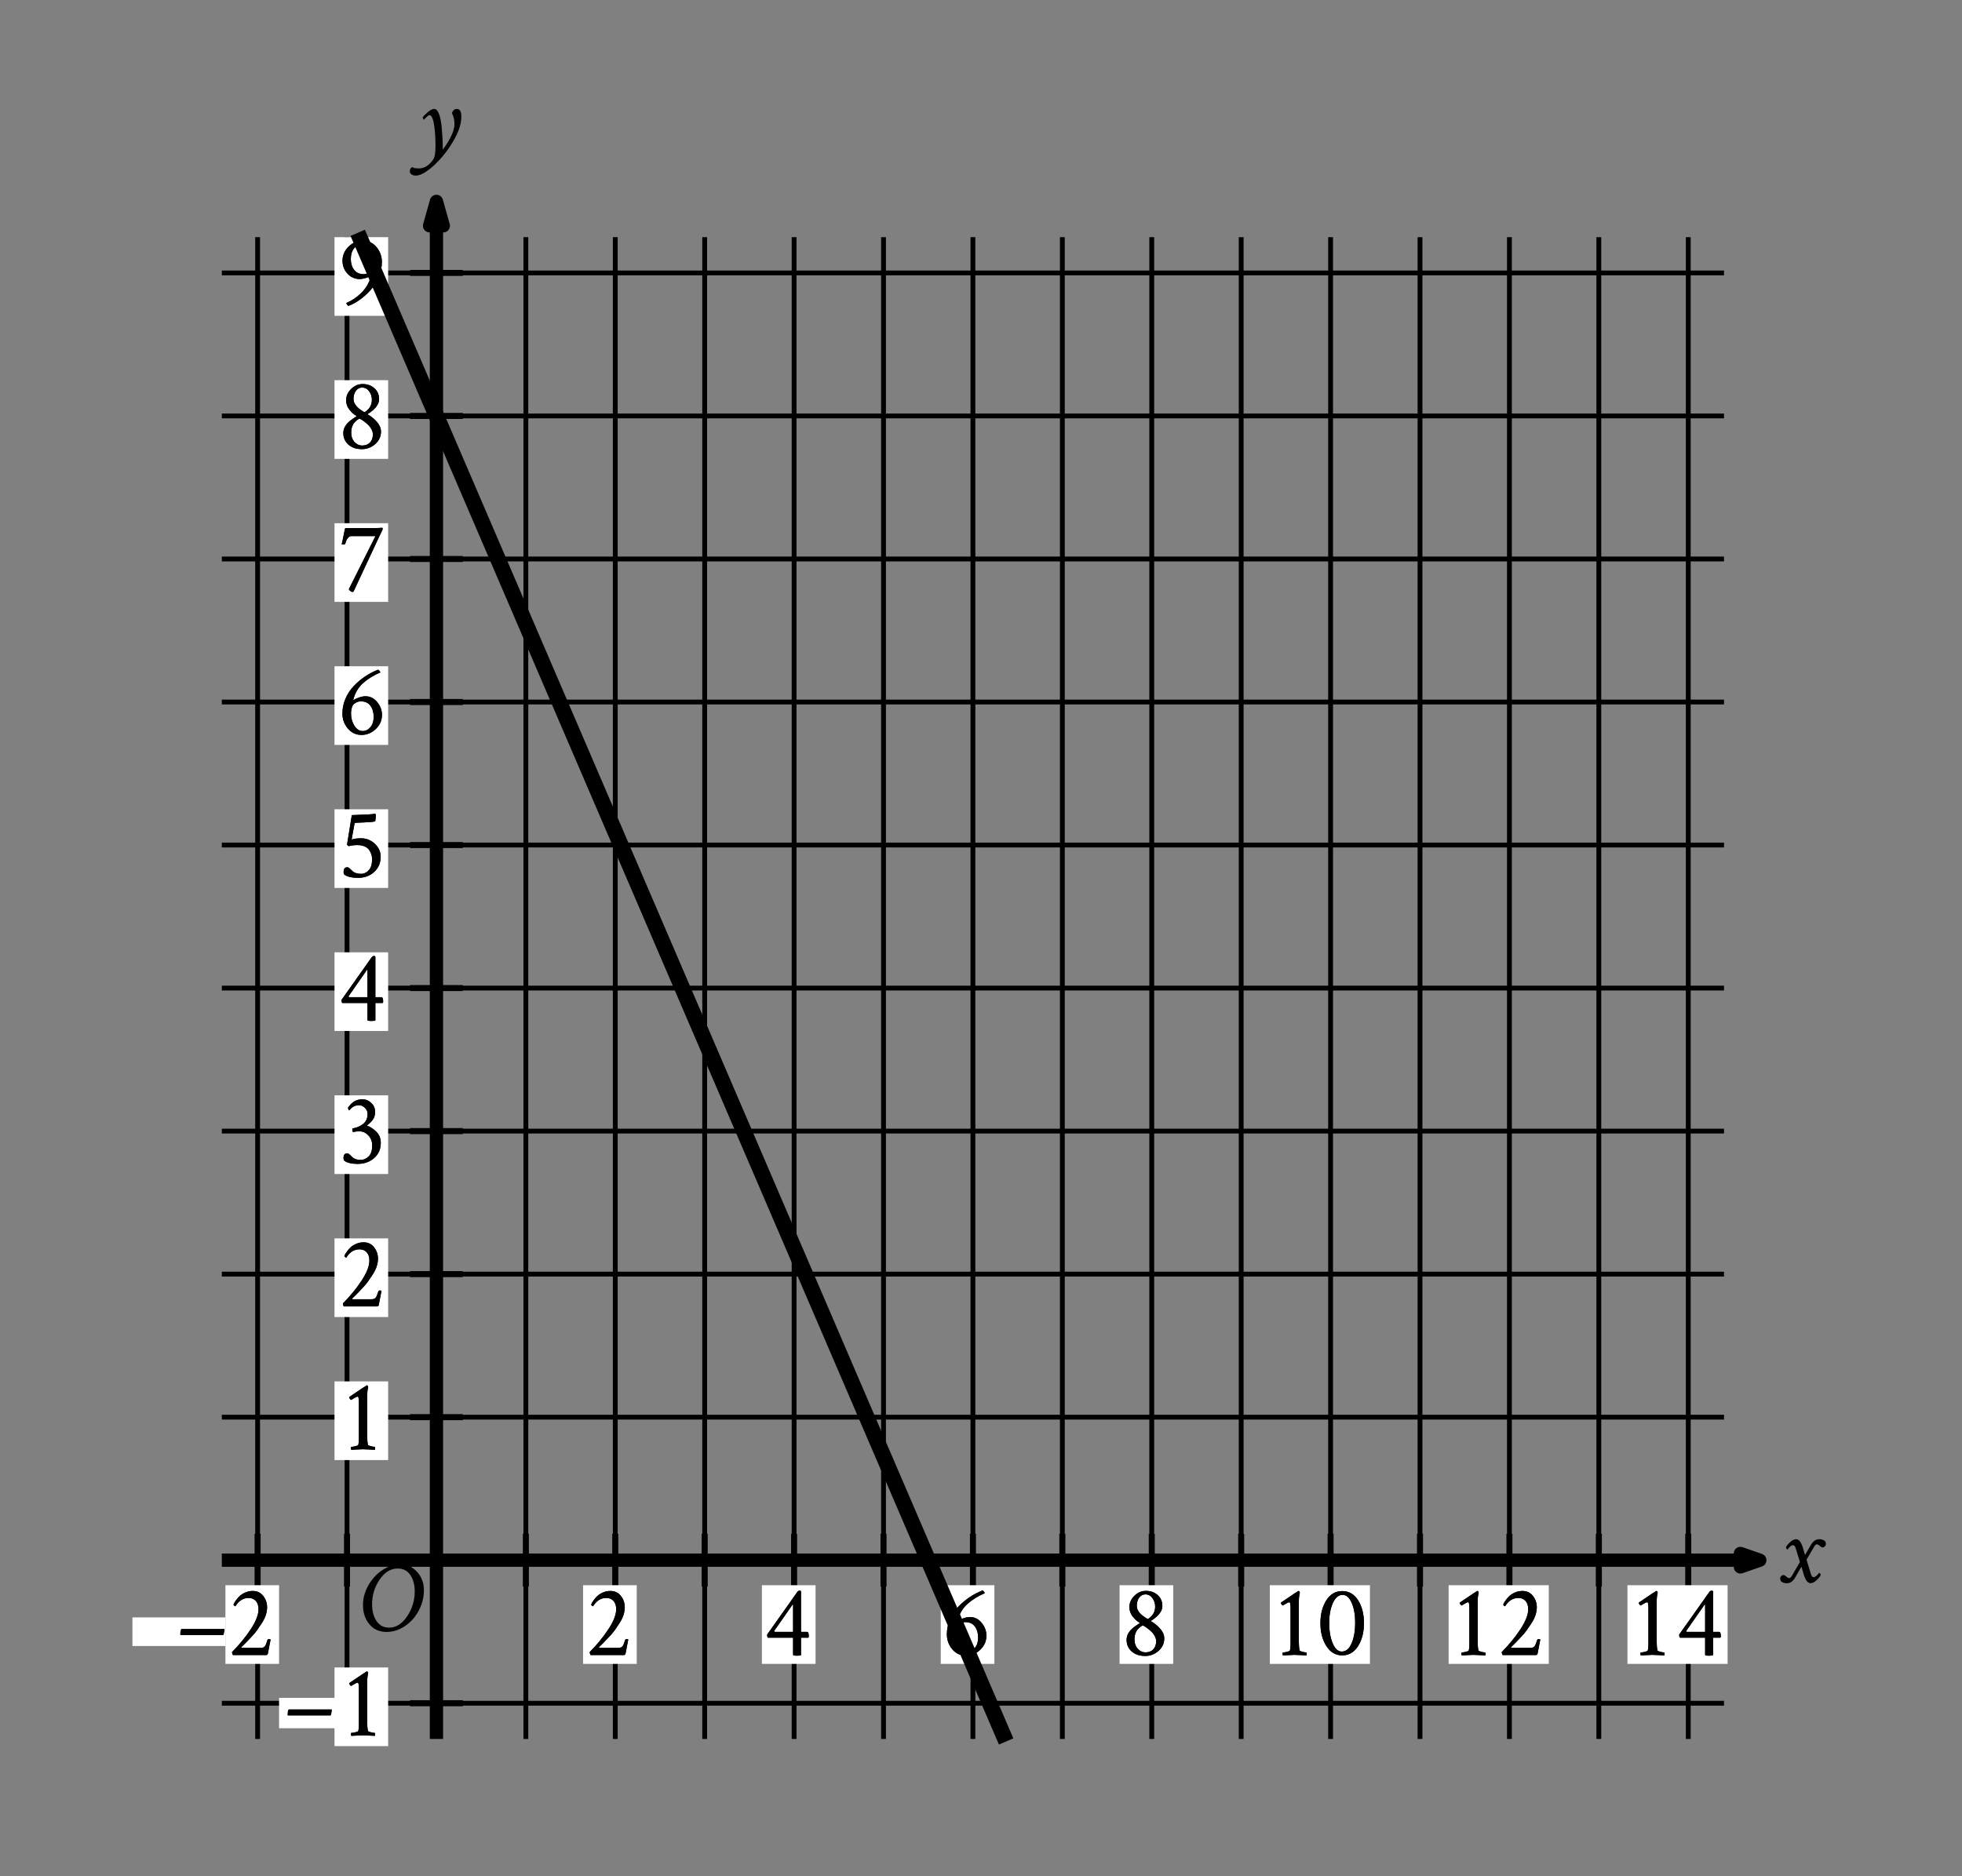 <svg height="275.22pt" version="1.1" viewBox="0 0 287.764 275.22" width="287.764pt" xmlns="http://www.w3.org/2000/svg" xmlns:xlink="http://www.w3.org/1999/xlink" role="img" aria-label="Graph of a line in the x y plane with the origin labeled O. The x axis ranges from negative 2 to 14. The y axis ranges from negative 1 to 9. Refer to long description.">
 <rect x="0" y="0" width="287.764" height="275.22" fill="#808080" stroke="none"/>
 <defs>
  <style type="text/css">
*{stroke-linecap:butt;stroke-linejoin:round;}
  </style>
 </defs>
 <g id="figure_1">
  <g id="patch_1">
   <path d="M -0 275.22 
L 287.764 275.22 
L 287.764 0 
L -0 0 
z
" style="fill:none;"></path>
  </g>
  <g id="axes_1">
   <g id="patch_2">
    <path d="M 8.404 260.46 
L 280.564 260.46 
L 280.564 10.98 
L 8.404 10.98 
z
" style="fill:none;"></path>
   </g>
   <g id="matplotlib.axis_1"></g>
   <g id="matplotlib.axis_2"></g>
  </g>
  <g id="axes_2">
   <g id="patch_3">
    <path d="M 7.2 268.02 
L 276.098 268.02 
L 276.098 7.2 
L 7.2 7.2 
z
" style="fill:none;"></path>
   </g>
   <g id="matplotlib.axis_3">
    <g id="xtick_1"></g>
    <g id="xtick_2"></g>
    <g id="xtick_3"></g>
    <g id="xtick_4"></g>
    <g id="xtick_5"></g>
    <g id="xtick_6"></g>
    <g id="xtick_7"></g>
    <g id="xtick_8"></g>
   </g>
   <g id="matplotlib.axis_4">
    <g id="ytick_1"></g>
    <g id="ytick_2"></g>
    <g id="ytick_3"></g>
    <g id="ytick_4"></g>
    <g id="ytick_5"></g>
    <g id="ytick_6"></g>
    <g id="ytick_7"></g>
    <g id="ytick_8"></g>
    <g id="ytick_9"></g>
    <g id="ytick_10"></g>
   </g>
   <g id="LineCollection_1">
    <path clip-path="url(#p8b8a4d388e)" d="M 37.783 255.115 
L 37.783 34.793 
" style="fill:none;stroke:#000000;stroke-width:0.709;"></path>
    <path clip-path="url(#p8b8a4d388e)" d="M 50.897 255.115 
L 50.897 34.793 
" style="fill:none;stroke:#000000;stroke-width:0.709;"></path>
    <path clip-path="url(#p8b8a4d388e)" d="M 77.126 255.115 
L 77.126 34.793 
" style="fill:none;stroke:#000000;stroke-width:0.709;"></path>
    <path clip-path="url(#p8b8a4d388e)" d="M 90.241 255.115 
L 90.241 34.793 
" style="fill:none;stroke:#000000;stroke-width:0.709;"></path>
    <path clip-path="url(#p8b8a4d388e)" d="M 103.355 255.115 
L 103.355 34.793 
" style="fill:none;stroke:#000000;stroke-width:0.709;"></path>
    <path clip-path="url(#p8b8a4d388e)" d="M 116.47 255.115 
L 116.47 34.793 
" style="fill:none;stroke:#000000;stroke-width:0.709;"></path>
    <path clip-path="url(#p8b8a4d388e)" d="M 129.584 255.115 
L 129.584 34.793 
" style="fill:none;stroke:#000000;stroke-width:0.709;"></path>
    <path clip-path="url(#p8b8a4d388e)" d="M 142.698 255.115 
L 142.698 34.793 
" style="fill:none;stroke:#000000;stroke-width:0.709;"></path>
    <path clip-path="url(#p8b8a4d388e)" d="M 155.813 255.115 
L 155.813 34.793 
" style="fill:none;stroke:#000000;stroke-width:0.709;"></path>
    <path clip-path="url(#p8b8a4d388e)" d="M 168.927 255.115 
L 168.927 34.793 
" style="fill:none;stroke:#000000;stroke-width:0.709;"></path>
    <path clip-path="url(#p8b8a4d388e)" d="M 182.042 255.115 
L 182.042 34.793 
" style="fill:none;stroke:#000000;stroke-width:0.709;"></path>
    <path clip-path="url(#p8b8a4d388e)" d="M 195.156 255.115 
L 195.156 34.793 
" style="fill:none;stroke:#000000;stroke-width:0.709;"></path>
    <path clip-path="url(#p8b8a4d388e)" d="M 208.271 255.115 
L 208.271 34.793 
" style="fill:none;stroke:#000000;stroke-width:0.709;"></path>
    <path clip-path="url(#p8b8a4d388e)" d="M 221.385 255.115 
L 221.385 34.793 
" style="fill:none;stroke:#000000;stroke-width:0.709;"></path>
    <path clip-path="url(#p8b8a4d388e)" d="M 234.499 255.115 
L 234.499 34.793 
" style="fill:none;stroke:#000000;stroke-width:0.709;"></path>
    <path clip-path="url(#p8b8a4d388e)" d="M 247.614 255.115 
L 247.614 34.793 
" style="fill:none;stroke:#000000;stroke-width:0.709;"></path>
    <path clip-path="url(#p8b8a4d388e)" d="M 32.537 249.87 
L 252.86 249.87 
" style="fill:none;stroke:#000000;stroke-width:0.709;"></path>
    <path clip-path="url(#p8b8a4d388e)" d="M 32.537 207.903 
L 252.86 207.903 
" style="fill:none;stroke:#000000;stroke-width:0.709;"></path>
    <path clip-path="url(#p8b8a4d388e)" d="M 32.537 186.92 
L 252.86 186.92 
" style="fill:none;stroke:#000000;stroke-width:0.709;"></path>
    <path clip-path="url(#p8b8a4d388e)" d="M 32.537 165.937 
L 252.86 165.937 
" style="fill:none;stroke:#000000;stroke-width:0.709;"></path>
    <path clip-path="url(#p8b8a4d388e)" d="M 32.537 144.954 
L 252.86 144.954 
" style="fill:none;stroke:#000000;stroke-width:0.709;"></path>
    <path clip-path="url(#p8b8a4d388e)" d="M 32.537 123.971 
L 252.86 123.971 
" style="fill:none;stroke:#000000;stroke-width:0.709;"></path>
    <path clip-path="url(#p8b8a4d388e)" d="M 32.537 102.988 
L 252.86 102.988 
" style="fill:none;stroke:#000000;stroke-width:0.709;"></path>
    <path clip-path="url(#p8b8a4d388e)" d="M 32.537 82.005 
L 252.86 82.005 
" style="fill:none;stroke:#000000;stroke-width:0.709;"></path>
    <path clip-path="url(#p8b8a4d388e)" d="M 32.537 61.022 
L 252.86 61.022 
" style="fill:none;stroke:#000000;stroke-width:0.709;"></path>
    <path clip-path="url(#p8b8a4d388e)" d="M 32.537 40.039 
L 252.86 40.039 
" style="fill:none;stroke:#000000;stroke-width:0.709;"></path>
   </g>
   <g id="LineCollection_2">
    <path clip-path="url(#p8b8a4d388e)" d="M 32.537 228.887 
L 258.105 228.887 
" style="fill:none;stroke:#000000;stroke-width:1.95;"></path>
   </g>
   <g id="PathCollection_1">
    <defs>
     <path d="M 255.265 -45.349 
L 258.105 -46.333 
L 255.265 -47.318 
L 255.265 -45.349 
L 258.105 -46.333 
" id="m6ffa33bdf1" style="stroke:#000000;stroke-linejoin:miter;stroke-width:1.95;"></path>
    </defs>
    <g clip-path="url(#p8b8a4d388e)">
     <use style="stroke:#000000;stroke-linejoin:miter;stroke-width:1.95;" x="0" xlink:href="#m6ffa33bdf1" y="275.22"></use>
    </g>
   </g>
   <g id="LineCollection_3">
    <path clip-path="url(#p8b8a4d388e)" d="M 64.012 255.115 
L 64.012 29.547 
" style="fill:none;stroke:#000000;stroke-width:1.95;"></path>
   </g>
   <g id="PathCollection_2">
    <defs>
     <path d="M 65.018 -242.099 
L 64.012 -245.673 
L 63.006 -242.099 
L 65.018 -242.099 
L 64.012 -245.673 
" id="meaceefd1af" style="stroke:#000000;stroke-linejoin:miter;stroke-width:1.95;"></path>
    </defs>
    <g clip-path="url(#p8b8a4d388e)">
     <use style="stroke:#000000;stroke-linejoin:miter;stroke-width:1.95;" x="0" xlink:href="#meaceefd1af" y="275.22"></use>
    </g>
   </g>
   <g id="LineCollection_4">
    <path clip-path="url(#p8b8a4d388e)" d="M 37.783 232.752 
L 37.783 225.021 
" style="fill:none;stroke:#000000;stroke-width:0.886;"></path>
    <path clip-path="url(#p8b8a4d388e)" d="M 50.897 232.752 
L 50.897 225.021 
" style="fill:none;stroke:#000000;stroke-width:0.886;"></path>
    <path clip-path="url(#p8b8a4d388e)" d="M 77.126 232.752 
L 77.126 225.021 
" style="fill:none;stroke:#000000;stroke-width:0.886;"></path>
    <path clip-path="url(#p8b8a4d388e)" d="M 90.241 232.752 
L 90.241 225.021 
" style="fill:none;stroke:#000000;stroke-width:0.886;"></path>
    <path clip-path="url(#p8b8a4d388e)" d="M 103.355 232.752 
L 103.355 225.021 
" style="fill:none;stroke:#000000;stroke-width:0.886;"></path>
    <path clip-path="url(#p8b8a4d388e)" d="M 116.47 232.752 
L 116.47 225.021 
" style="fill:none;stroke:#000000;stroke-width:0.886;"></path>
    <path clip-path="url(#p8b8a4d388e)" d="M 129.584 232.752 
L 129.584 225.021 
" style="fill:none;stroke:#000000;stroke-width:0.886;"></path>
    <path clip-path="url(#p8b8a4d388e)" d="M 142.698 232.752 
L 142.698 225.021 
" style="fill:none;stroke:#000000;stroke-width:0.886;"></path>
    <path clip-path="url(#p8b8a4d388e)" d="M 155.813 232.752 
L 155.813 225.021 
" style="fill:none;stroke:#000000;stroke-width:0.886;"></path>
    <path clip-path="url(#p8b8a4d388e)" d="M 168.927 232.752 
L 168.927 225.021 
" style="fill:none;stroke:#000000;stroke-width:0.886;"></path>
    <path clip-path="url(#p8b8a4d388e)" d="M 182.042 232.752 
L 182.042 225.021 
" style="fill:none;stroke:#000000;stroke-width:0.886;"></path>
    <path clip-path="url(#p8b8a4d388e)" d="M 195.156 232.752 
L 195.156 225.021 
" style="fill:none;stroke:#000000;stroke-width:0.886;"></path>
    <path clip-path="url(#p8b8a4d388e)" d="M 208.271 232.752 
L 208.271 225.021 
" style="fill:none;stroke:#000000;stroke-width:0.886;"></path>
    <path clip-path="url(#p8b8a4d388e)" d="M 221.385 232.752 
L 221.385 225.021 
" style="fill:none;stroke:#000000;stroke-width:0.886;"></path>
    <path clip-path="url(#p8b8a4d388e)" d="M 234.499 232.752 
L 234.499 225.021 
" style="fill:none;stroke:#000000;stroke-width:0.886;"></path>
    <path clip-path="url(#p8b8a4d388e)" d="M 247.614 232.752 
L 247.614 225.021 
" style="fill:none;stroke:#000000;stroke-width:0.886;"></path>
   </g>
   <g id="LineCollection_5">
    <path clip-path="url(#p8b8a4d388e)" d="M 60.146 249.87 
L 67.877 249.87 
" style="fill:none;stroke:#000000;stroke-width:0.886;"></path>
    <path clip-path="url(#p8b8a4d388e)" d="M 60.146 207.903 
L 67.877 207.903 
" style="fill:none;stroke:#000000;stroke-width:0.886;"></path>
    <path clip-path="url(#p8b8a4d388e)" d="M 60.146 186.92 
L 67.877 186.92 
" style="fill:none;stroke:#000000;stroke-width:0.886;"></path>
    <path clip-path="url(#p8b8a4d388e)" d="M 60.146 165.937 
L 67.877 165.937 
" style="fill:none;stroke:#000000;stroke-width:0.886;"></path>
    <path clip-path="url(#p8b8a4d388e)" d="M 60.146 144.954 
L 67.877 144.954 
" style="fill:none;stroke:#000000;stroke-width:0.886;"></path>
    <path clip-path="url(#p8b8a4d388e)" d="M 60.146 123.971 
L 67.877 123.971 
" style="fill:none;stroke:#000000;stroke-width:0.886;"></path>
    <path clip-path="url(#p8b8a4d388e)" d="M 60.146 102.988 
L 67.877 102.988 
" style="fill:none;stroke:#000000;stroke-width:0.886;"></path>
    <path clip-path="url(#p8b8a4d388e)" d="M 60.146 82.005 
L 67.877 82.005 
" style="fill:none;stroke:#000000;stroke-width:0.886;"></path>
    <path clip-path="url(#p8b8a4d388e)" d="M 60.146 61.022 
L 67.877 61.022 
" style="fill:none;stroke:#000000;stroke-width:0.886;"></path>
    <path clip-path="url(#p8b8a4d388e)" d="M 60.146 40.039 
L 67.877 40.039 
" style="fill:none;stroke:#000000;stroke-width:0.886;"></path>
   </g>
   <g id="PolyCollection_1">
    <path clip-path="url(#p8b8a4d388e)" d="M 49.061 256.165 
L 49.061 244.624 
L 56.93 244.624 
L 56.93 256.165 
z
" style="fill:#ffffff;"></path>
   </g>
   <g id="PolyCollection_2">
    <path clip-path="url(#p8b8a4d388e)" d="M 40.93 249.083 
L 40.93 253.542 
L 51.422 253.542 
L 51.422 249.083 
z
" style="fill:#ffffff;"></path>
   </g>
   <g id="text_1">
    <g clip-path="url(#p8b8a4d388e)">
     <!-- – -->
     <defs>
      <path d="M 2.734 20.406 
Q 2.734 21.391 3.078 23.484 
Q 3.422 25.594 4.109 25.594 
L 45.609 25.594 
Q 46.188 25.594 46.188 24.703 
Q 46.188 23.734 45.312 20.219 
Q 45.219 19.922 45.062 19.766 
Q 44.922 19.625 44.734 19.531 
L 44.625 19.531 
L 3.328 19.531 
Q 3.328 19.531 2.938 19.734 
Q 2.734 20.016 2.734 20.406 
z
" id="CrimsonText-Regular-8211"></path>
     </defs>
     <g transform="translate(41.751 254.609)scale(0.15 -0.15)">
      <use xlink:href="#CrimsonText-Regular-8211"></use>
     </g>
    </g>
   </g>
   <g id="text_2">
    <g clip-path="url(#p8b8a4d388e)">
     <!-- 1 -->
     <defs>
      <path d="M 12.797 48.438 
Q 12.203 48.734 11.609 49.562 
Q 11.031 50.391 11.031 50.875 
Q 11.031 51.266 11.234 51.469 
Q 27.734 62.703 28.125 62.703 
L 28.328 62.703 
Q 29.109 62.703 29.5 60.844 
Q 28.516 57.625 28.516 51.656 
L 28.516 13.188 
Q 28.516 7.516 29.297 4.5 
Q 29.5 3.812 32.172 3.172 
Q 34.859 2.547 35.844 2.547 
Q 36.234 2.547 36.234 0.781 
Q 36.234 -0.094 36.141 -0.297 
Q 26.375 0.203 24.312 0.203 
Q 22.75 0.203 12.984 -0.297 
Q 12.594 0.094 12.594 1.312 
Q 12.594 2.547 12.984 2.547 
Q 14.266 2.547 16.938 3.172 
Q 19.625 3.812 19.828 4.5 
Q 20.406 6.844 20.406 10.062 
L 20.406 45.219 
Q 20.406 48.047 20.203 49.516 
Q 20.016 50.984 19.766 51.312 
Q 19.531 51.656 19.047 51.656 
Q 18.453 51.656 17.328 51.062 
Q 16.219 50.484 14.75 49.609 
Q 13.281 48.734 12.797 48.438 
z
" id="CrimsonText-Regular-49"></path>
     </defs>
     <g transform="translate(49.578 254.609)scale(0.15 -0.15)">
      <use xlink:href="#CrimsonText-Regular-49"></use>
     </g>
    </g>
   </g>
   <g id="text_3">
    <g clip-path="url(#p8b8a4d388e)">
     <!-- 1 -->
     <g transform="translate(49.578 254.609)scale(0.15 -0.15)">
      <use xlink:href="#CrimsonText-Regular-49"></use>
     </g>
    </g>
   </g>
   <g id="PolyCollection_3">
    <path clip-path="url(#p8b8a4d388e)" d="M 49.061 214.198 
L 49.061 202.658 
L 56.93 202.658 
L 56.93 214.198 
z
" style="fill:#ffffff;"></path>
   </g>
   <g id="text_4">
    <g clip-path="url(#p8b8a4d388e)">
     <!-- 1 -->
     <g transform="translate(49.578 212.643)scale(0.15 -0.15)">
      <use xlink:href="#CrimsonText-Regular-49"></use>
     </g>
    </g>
   </g>
   <g id="text_5">
    <g clip-path="url(#p8b8a4d388e)">
     <!-- 1 -->
     <g transform="translate(49.578 212.643)scale(0.15 -0.15)">
      <use xlink:href="#CrimsonText-Regular-49"></use>
     </g>
    </g>
   </g>
   <g id="PolyCollection_4">
    <path clip-path="url(#p8b8a4d388e)" d="M 49.061 193.215 
L 49.061 181.675 
L 56.93 181.675 
L 56.93 193.215 
z
" style="fill:#ffffff;"></path>
   </g>
   <g id="text_6">
    <g clip-path="url(#p8b8a4d388e)">
     <!-- 2 -->
     <defs>
      <path d="M 25 62.703 
Q 31.547 62.703 35.297 57.812 
Q 39.062 52.938 39.062 46.781 
Q 39.062 43.172 37.844 39.312 
Q 36.625 35.453 34.031 31.438 
Q 31.453 27.438 29.344 24.453 
Q 27.25 21.484 23.531 17.578 
Q 19.828 13.672 18.406 12.203 
Q 17 10.75 13.875 7.719 
Q 13.578 7.234 14.062 7.031 
L 32.906 7.031 
Q 35.641 7.031 36.859 8.594 
Q 38.094 10.156 39.359 14.547 
Q 39.75 15.625 40.719 15.625 
Q 42 15.625 42.484 15.234 
Q 40.141 3.516 39.844 1.562 
Q 39.656 0 37.891 0 
L 5.859 0 
Q 5.469 0 5.125 1.125 
Q 4.781 2.25 4.781 2.938 
Q 15.438 13.672 23.047 25.234 
Q 30.672 36.812 30.672 44.828 
Q 30.672 50.094 28.031 52.969 
Q 25.391 55.859 21.094 55.859 
Q 12.984 55.859 8.109 47.75 
Q 7.516 47.75 6.875 48.391 
Q 6.25 49.031 6.25 49.312 
Q 6.547 50.484 7.859 52.484 
Q 9.188 54.5 11.375 56.891 
Q 13.578 59.281 17.234 60.984 
Q 20.906 62.703 25 62.703 
z
" id="CrimsonText-Regular-50"></path>
     </defs>
     <g transform="translate(49.578 191.659)scale(0.15 -0.15)">
      <use xlink:href="#CrimsonText-Regular-50"></use>
     </g>
    </g>
   </g>
   <g id="text_7">
    <g clip-path="url(#p8b8a4d388e)">
     <!-- 2 -->
     <g transform="translate(49.578 191.659)scale(0.15 -0.15)">
      <use xlink:href="#CrimsonText-Regular-50"></use>
     </g>
    </g>
   </g>
   <g id="PolyCollection_5">
    <path clip-path="url(#p8b8a4d388e)" d="M 49.061 172.232 
L 49.061 160.691 
L 56.93 160.691 
L 56.93 172.232 
z
" style="fill:#ffffff;"></path>
   </g>
   <g id="text_8">
    <g clip-path="url(#p8b8a4d388e)">
     <!-- 3 -->
     <defs>
      <path d="M 24.422 62.703 
Q 28.609 62.703 32.469 59.234 
Q 36.328 55.766 36.328 50.203 
Q 36.328 45.906 34.219 42.922 
Q 32.125 39.938 28.219 37.016 
Q 33.406 35.156 37.641 30.859 
Q 41.891 26.562 41.891 20.125 
Q 41.891 10.844 35.344 5.172 
Q 28.812 -0.484 19.141 -0.484 
Q 10.844 -0.484 6.453 2.438 
Q 5.469 3.125 5.469 5.281 
Q 5.469 9.859 9.078 9.859 
Q 9.969 9.859 10.891 9.125 
Q 11.812 8.406 12.938 7.234 
Q 14.062 6.062 14.844 5.469 
Q 17.672 3.422 22.266 3.422 
Q 26.562 3.422 30.031 6.781 
Q 33.5 10.156 33.5 17.578 
Q 33.5 23.344 29.781 27.344 
Q 26.078 31.344 21.094 31.344 
Q 17.484 31.344 14.75 30.672 
Q 14.062 31.547 14.062 33.203 
Q 14.062 33.891 14.266 34.188 
Q 21 35.359 25 38.875 
Q 29 42.391 29 48.438 
Q 29 51.766 26.406 54.344 
Q 23.828 56.938 20.516 56.938 
Q 18.359 56.938 16.547 56.203 
Q 14.75 55.469 13.812 54.688 
Q 12.891 53.906 12.016 52.969 
Q 11.141 52.047 11.031 51.953 
Q 10.641 51.953 10.25 52.875 
Q 9.859 53.812 9.859 54.5 
Q 12.5 58.406 15.812 60.547 
Q 19.141 62.703 24.422 62.703 
z
" id="CrimsonText-Regular-51"></path>
     </defs>
     <g transform="translate(49.564 170.676)scale(0.15 -0.15)">
      <use xlink:href="#CrimsonText-Regular-51"></use>
     </g>
    </g>
   </g>
   <g id="text_9">
    <g clip-path="url(#p8b8a4d388e)">
     <!-- 3 -->
     <g transform="translate(49.564 170.676)scale(0.15 -0.15)">
      <use xlink:href="#CrimsonText-Regular-51"></use>
     </g>
    </g>
   </g>
   <g id="PolyCollection_6">
    <path clip-path="url(#p8b8a4d388e)" d="M 49.061 151.249 
L 49.061 139.708 
L 56.93 139.708 
L 56.93 151.249 
z
" style="fill:#ffffff;"></path>
   </g>
   <g id="text_10">
    <g clip-path="url(#p8b8a4d388e)">
     <!-- 4 -->
     <defs>
      <path d="M 35.062 62.984 
Q 36.328 62.984 36.328 62.016 
L 36.328 22.656 
L 42.391 22.656 
Q 43.953 22.656 43.953 17.969 
Q 43.953 17.391 43.359 17 
Q 43.359 17 36.328 17 
L 36.328 -0.094 
Q 36.031 -0.594 32.234 -0.594 
Q 28.609 -0.594 28.609 0.203 
L 28.609 17 
L 3.906 17 
Q 3.219 17.875 3.219 20.016 
L 32.812 61.812 
Q 33.688 62.984 35.062 62.984 
z
M 28.609 22.656 
L 28.609 48.641 
Q 28.609 49.516 28.125 49.516 
Q 28.125 49.422 28.031 49.312 
L 10.25 23.828 
Q 10.156 23.734 10.156 23.531 
Q 10.156 22.656 10.844 22.656 
z
" id="CrimsonText-Regular-52"></path>
     </defs>
     <g transform="translate(49.606 149.693)scale(0.15 -0.15)">
      <use xlink:href="#CrimsonText-Regular-52"></use>
     </g>
    </g>
   </g>
   <g id="text_11">
    <g clip-path="url(#p8b8a4d388e)">
     <!-- 4 -->
     <g transform="translate(49.606 149.693)scale(0.15 -0.15)">
      <use xlink:href="#CrimsonText-Regular-52"></use>
     </g>
    </g>
   </g>
   <g id="PolyCollection_7">
    <path clip-path="url(#p8b8a4d388e)" d="M 49.061 130.266 
L 49.061 118.725 
L 56.93 118.725 
L 56.93 130.266 
z
" style="fill:#ffffff;"></path>
   </g>
   <g id="text_12">
    <g clip-path="url(#p8b8a4d388e)">
     <!-- 5 -->
     <defs>
      <path d="M 13.578 60.844 
Q 32.812 61.422 36.531 62.203 
Q 37.016 61.531 37.016 60.156 
Q 37.016 57.719 36.422 54.781 
Q 33.891 54 25.391 53.719 
L 16.891 53.328 
Q 16.406 53.219 16.219 52.547 
Q 15.141 47.172 13.375 36.922 
Q 16.609 38.188 22.562 38.188 
Q 30.375 38.188 36.078 32.812 
Q 41.797 27.438 41.797 20.125 
Q 41.797 11.141 35.5 5.328 
Q 29.203 -0.484 19.625 -0.484 
Q 10.938 -0.484 6.547 2.438 
Q 5.562 3.125 5.562 5.281 
Q 5.562 9.859 9.188 9.859 
Q 10.062 9.859 10.984 9.125 
Q 11.922 8.406 13.031 7.234 
Q 14.156 6.062 14.938 5.469 
Q 17.781 3.422 22.75 3.422 
Q 26.859 3.422 30.125 6.891 
Q 33.406 10.359 33.406 17.578 
Q 33.406 20.125 32.719 22.359 
Q 32.031 24.609 30.516 26.797 
Q 29 29 26.062 30.266 
Q 23.141 31.547 19.141 31.547 
Q 14.062 31.547 10.641 30.469 
Q 9.859 30.859 8.891 31.844 
z
" id="CrimsonText-Regular-53"></path>
     </defs>
     <g transform="translate(49.564 128.71)scale(0.15 -0.15)">
      <use xlink:href="#CrimsonText-Regular-53"></use>
     </g>
    </g>
   </g>
   <g id="text_13">
    <g clip-path="url(#p8b8a4d388e)">
     <!-- 5 -->
     <g transform="translate(49.564 128.71)scale(0.15 -0.15)">
      <use xlink:href="#CrimsonText-Regular-53"></use>
     </g>
    </g>
   </g>
   <g id="PolyCollection_8">
    <path clip-path="url(#p8b8a4d388e)" d="M 49.061 109.283 
L 49.061 97.742 
L 56.93 97.742 
L 56.93 109.283 
z
" style="fill:#ffffff;"></path>
   </g>
   <g id="text_14">
    <g clip-path="url(#p8b8a4d388e)">
     <!-- 6 -->
     <defs>
      <path d="M 12.703 20.516 
Q 12.703 13.672 15.969 8.438 
Q 19.234 3.219 24.125 3.219 
Q 28.422 3.219 31.641 6.984 
Q 34.859 10.75 34.859 17 
Q 34.859 23.641 31.688 27.938 
Q 28.516 32.234 22.359 32.234 
Q 19.734 32.234 17.281 30.812 
Q 14.844 29.391 14.156 27.828 
Q 12.797 24.703 12.703 20.516 
z
M 22.953 -0.594 
Q 14.844 -0.594 9.562 5.703 
Q 4.297 12.016 4.297 20.312 
Q 4.297 27.938 7.328 34.969 
Q 10.359 42 15.484 47.312 
Q 20.609 52.641 26.516 56.594 
Q 32.422 60.547 39.062 63.188 
Q 39.656 63.188 40.484 62.109 
Q 41.312 61.031 41.312 60.547 
Q 31.453 56.25 24.562 50.141 
Q 17.672 44.047 15.047 34.375 
Q 14.844 33.406 15.141 33.406 
Q 15.328 33.5 15.438 33.594 
Q 16.797 34.672 20.359 35.938 
Q 23.922 37.203 26.859 37.203 
Q 33.688 37.203 38.328 31.484 
Q 42.969 25.781 42.969 19.047 
Q 42.969 10.938 36.906 5.172 
Q 30.859 -0.594 22.953 -0.594 
z
" id="CrimsonText-Regular-54"></path>
     </defs>
     <g transform="translate(49.578 107.727)scale(0.15 -0.15)">
      <use xlink:href="#CrimsonText-Regular-54"></use>
     </g>
    </g>
   </g>
   <g id="text_15">
    <g clip-path="url(#p8b8a4d388e)">
     <!-- 6 -->
     <g transform="translate(49.578 107.727)scale(0.15 -0.15)">
      <use xlink:href="#CrimsonText-Regular-54"></use>
     </g>
    </g>
   </g>
   <g id="PolyCollection_9">
    <path clip-path="url(#p8b8a4d388e)" d="M 49.061 88.3 
L 49.061 76.759 
L 56.93 76.759 
L 56.93 88.3 
z
" style="fill:#ffffff;"></path>
   </g>
   <g id="text_16">
    <g clip-path="url(#p8b8a4d388e)">
     <!-- 7 -->
     <defs>
      <path d="M 12.984 54 
Q 11.328 54 10 52.625 
Q 8.688 51.266 8.094 49.891 
Q 7.516 48.531 6.844 46.297 
Q 6.734 45.906 5.469 45.797 
Q 4.203 45.703 3.516 46 
Q 3.719 46.875 4.938 52.484 
Q 6.156 58.109 6.547 60.641 
Q 6.641 61.812 8.109 61.812 
L 36.328 61.812 
Q 37.891 61.812 40.328 61.953 
Q 42.781 62.109 42.875 62.109 
Q 43.562 62.109 43.562 61.234 
Q 43.562 60.641 43.172 59.719 
Q 42.781 58.797 41.938 57.125 
Q 41.109 55.469 40.719 54.688 
L 15.047 -0.297 
Q 14.75 -0.594 13.969 -0.594 
Q 12.891 -0.594 11.719 0.438 
Q 10.547 1.469 10.547 2.156 
L 36.531 54 
z
" id="CrimsonText-Regular-55"></path>
     </defs>
     <g transform="translate(49.592 86.744)scale(0.15 -0.15)">
      <use xlink:href="#CrimsonText-Regular-55"></use>
     </g>
    </g>
   </g>
   <g id="text_17">
    <g clip-path="url(#p8b8a4d388e)">
     <!-- 7 -->
     <g transform="translate(49.592 86.744)scale(0.15 -0.15)">
      <use xlink:href="#CrimsonText-Regular-55"></use>
     </g>
    </g>
   </g>
   <g id="PolyCollection_10">
    <path clip-path="url(#p8b8a4d388e)" d="M 49.061 67.317 
L 49.061 55.776 
L 56.93 55.776 
L 56.93 67.317 
z
" style="fill:#ffffff;"></path>
   </g>
   <g id="text_18">
    <g clip-path="url(#p8b8a4d388e)">
     <!-- 8 -->
     <defs>
      <path d="M 23.531 2.641 
Q 28.422 2.641 31.25 5.562 
Q 34.078 8.5 34.078 13.484 
Q 34.078 16.312 32.422 19.094 
Q 30.766 21.875 28.219 24.016 
Q 25.688 26.172 24.266 27.141 
Q 22.859 28.125 21.578 28.812 
Q 21.188 29 21 29 
Q 20.703 29 20.609 28.906 
Q 16.5 26.375 14.688 23.188 
Q 12.891 20.016 12.891 15.328 
Q 12.891 9.672 16.109 6.156 
Q 19.344 2.641 23.531 2.641 
z
M 23.531 59.375 
Q 19.922 59.375 17.531 56.25 
Q 15.141 53.125 15.141 48.047 
Q 15.141 41.406 25.297 35.547 
Q 25.688 35.359 25.875 35.359 
Q 26.172 35.359 26.469 35.547 
Q 33.109 39.938 33.109 47.469 
Q 33.109 52.047 30.422 55.703 
Q 27.734 59.375 23.531 59.375 
z
M 24.125 62.797 
Q 30.859 62.797 35.5 58.734 
Q 40.141 54.688 40.141 47.953 
Q 40.141 40.531 29.203 33.594 
Q 28.516 33.406 29.203 33.016 
Q 34.281 30.078 38.141 25.625 
Q 42 21.188 42 16.312 
Q 42 9.078 36.375 4.094 
Q 30.766 -0.875 23.344 -0.875 
Q 15.234 -0.875 10.203 3.516 
Q 5.172 7.906 5.172 15.047 
Q 5.172 16.312 5.469 17.531 
Q 5.766 18.75 6.109 19.719 
Q 6.453 20.703 7.234 21.828 
Q 8.016 22.953 8.547 23.688 
Q 9.078 24.422 10.156 25.391 
Q 11.234 26.375 11.719 26.812 
Q 12.203 27.25 13.469 28.125 
Q 14.75 29 15.094 29.25 
Q 15.438 29.5 16.609 30.281 
L 17.875 31.062 
Q 18.359 31.344 17.875 31.641 
Q 14.062 33.891 10.984 37.938 
Q 7.906 42 7.906 46.875 
Q 7.906 53.125 12.781 57.953 
Q 17.672 62.797 24.125 62.797 
z
" id="CrimsonText-Regular-56"></path>
     </defs>
     <g transform="translate(49.578 65.761)scale(0.15 -0.15)">
      <use xlink:href="#CrimsonText-Regular-56"></use>
     </g>
    </g>
   </g>
   <g id="text_19">
    <g clip-path="url(#p8b8a4d388e)">
     <!-- 8 -->
     <g transform="translate(49.578 65.761)scale(0.15 -0.15)">
      <use xlink:href="#CrimsonText-Regular-56"></use>
     </g>
    </g>
   </g>
   <g id="PolyCollection_11">
    <path clip-path="url(#p8b8a4d388e)" d="M 49.061 46.333 
L 49.061 34.793 
L 56.93 34.793 
L 56.93 46.333 
z
" style="fill:#ffffff;"></path>
   </g>
   <g id="text_20">
    <g clip-path="url(#p8b8a4d388e)">
     <!-- 9 -->
     <defs>
      <path d="M 34.469 42.094 
Q 34.469 49.031 31.203 54.203 
Q 27.938 59.375 22.75 59.375 
Q 18.562 59.375 15.531 55.469 
Q 12.5 51.562 12.5 45.219 
Q 12.5 38.875 15.719 34.625 
Q 18.953 30.375 24.906 30.375 
Q 27.547 30.375 29.984 31.781 
Q 32.422 33.203 33.109 34.766 
Q 34.375 37.703 34.469 42.094 
z
M 24.312 63.188 
Q 32.328 63.188 37.594 56.891 
Q 42.875 50.594 42.875 42.281 
Q 42.875 34.672 39.75 27.391 
Q 36.625 20.125 31.688 14.703 
Q 26.766 9.281 21.234 5.328 
Q 15.719 1.375 10.25 -0.594 
Q 9.672 -0.594 8.891 0.578 
Q 8.109 1.766 8.109 2.25 
Q 15.625 5.172 22.562 11.859 
Q 29.5 18.562 32.125 28.219 
Q 32.328 29.203 32.031 29.203 
Q 31.844 29.109 31.734 29 
Q 30.672 27.734 27.25 26.656 
Q 23.828 25.594 21.188 25.594 
Q 14.156 25.594 9.266 30.859 
Q 4.391 36.141 4.391 43.453 
Q 4.391 51.562 10.391 57.375 
Q 16.406 63.188 24.312 63.188 
z
" id="CrimsonText-Regular-57"></path>
     </defs>
     <g transform="translate(49.578 44.778)scale(0.15 -0.15)">
      <use xlink:href="#CrimsonText-Regular-57"></use>
     </g>
    </g>
   </g>
   <g id="text_21">
    <g clip-path="url(#p8b8a4d388e)">
     <!-- 9 -->
     <g transform="translate(49.578 44.778)scale(0.15 -0.15)">
      <use xlink:href="#CrimsonText-Regular-57"></use>
     </g>
    </g>
   </g>
   <g id="PolyCollection_12">
    <path clip-path="url(#p8b8a4d388e)" d="M 19.423 237.28 
L 19.423 241.476 
L 33.062 241.476 
L 33.062 237.28 
z
" style="fill:#ffffff;"></path>
   </g>
   <g id="PolyCollection_13">
    <path clip-path="url(#p8b8a4d388e)" d="M 33.062 244.099 
L 33.062 232.559 
L 40.93 232.559 
L 40.93 244.099 
z
" style="fill:#ffffff;"></path>
   </g>
   <g id="text_22">
    <g clip-path="url(#p8b8a4d388e)">
     <!-- – -->
     <g transform="translate(26.014 242.806)scale(0.15 -0.15)">
      <use xlink:href="#CrimsonText-Regular-8211"></use>
     </g>
    </g>
   </g>
   <g id="text_23">
    <g clip-path="url(#p8b8a4d388e)">
     <!-- 2 -->
     <g transform="translate(33.316 242.806)scale(0.15 -0.15)">
      <use xlink:href="#CrimsonText-Regular-50"></use>
     </g>
    </g>
   </g>
   <g id="text_24">
    <g clip-path="url(#p8b8a4d388e)">
     <!-- 2 -->
     <g transform="translate(33.316 242.806)scale(0.15 -0.15)">
      <use xlink:href="#CrimsonText-Regular-50"></use>
     </g>
    </g>
   </g>
   <g id="PolyCollection_14">
    <path clip-path="url(#p8b8a4d388e)" d="M 85.519 244.099 
L 85.519 232.559 
L 93.388 232.559 
L 93.388 244.099 
z
" style="fill:#ffffff;"></path>
   </g>
   <g id="text_25">
    <g clip-path="url(#p8b8a4d388e)">
     <!-- 2 -->
     <g transform="translate(85.774 242.806)scale(0.15 -0.15)">
      <use xlink:href="#CrimsonText-Regular-50"></use>
     </g>
    </g>
   </g>
   <g id="text_26">
    <g clip-path="url(#p8b8a4d388e)">
     <!-- 2 -->
     <g transform="translate(85.774 242.806)scale(0.15 -0.15)">
      <use xlink:href="#CrimsonText-Regular-50"></use>
     </g>
    </g>
   </g>
   <g id="PolyCollection_15">
    <path clip-path="url(#p8b8a4d388e)" d="M 111.748 244.099 
L 111.748 232.559 
L 119.617 232.559 
L 119.617 244.099 
z
" style="fill:#ffffff;"></path>
   </g>
   <g id="text_27">
    <g clip-path="url(#p8b8a4d388e)">
     <!-- 4 -->
     <g transform="translate(112.031 242.806)scale(0.15 -0.15)">
      <use xlink:href="#CrimsonText-Regular-52"></use>
     </g>
    </g>
   </g>
   <g id="text_28">
    <g clip-path="url(#p8b8a4d388e)">
     <!-- 4 -->
     <g transform="translate(112.031 242.806)scale(0.15 -0.15)">
      <use xlink:href="#CrimsonText-Regular-52"></use>
     </g>
    </g>
   </g>
   <g id="PolyCollection_16">
    <path clip-path="url(#p8b8a4d388e)" d="M 137.977 244.099 
L 137.977 232.559 
L 145.846 232.559 
L 145.846 244.099 
z
" style="fill:#ffffff;"></path>
   </g>
   <g id="text_29">
    <g clip-path="url(#p8b8a4d388e)">
     <!-- 6 -->
     <g transform="translate(138.231 242.806)scale(0.15 -0.15)">
      <use xlink:href="#CrimsonText-Regular-54"></use>
     </g>
    </g>
   </g>
   <g id="text_30">
    <g clip-path="url(#p8b8a4d388e)">
     <!-- 6 -->
     <g transform="translate(138.231 242.806)scale(0.15 -0.15)">
      <use xlink:href="#CrimsonText-Regular-54"></use>
     </g>
    </g>
   </g>
   <g id="PolyCollection_17">
    <path clip-path="url(#p8b8a4d388e)" d="M 164.206 244.099 
L 164.206 232.559 
L 172.075 232.559 
L 172.075 244.099 
z
" style="fill:#ffffff;"></path>
   </g>
   <g id="text_31">
    <g clip-path="url(#p8b8a4d388e)">
     <!-- 8 -->
     <g transform="translate(164.46 242.806)scale(0.15 -0.15)">
      <use xlink:href="#CrimsonText-Regular-56"></use>
     </g>
    </g>
   </g>
   <g id="text_32">
    <g clip-path="url(#p8b8a4d388e)">
     <!-- 8 -->
     <g transform="translate(164.46 242.806)scale(0.15 -0.15)">
      <use xlink:href="#CrimsonText-Regular-56"></use>
     </g>
    </g>
   </g>
   <g id="PolyCollection_18">
    <path clip-path="url(#p8b8a4d388e)" d="M 186.238 244.099 
L 186.238 232.559 
L 200.927 232.559 
L 200.927 244.099 
z
" style="fill:#ffffff;"></path>
   </g>
   <g id="text_33">
    <g clip-path="url(#p8b8a4d388e)">
     <!-- 10 -->
     <defs>
      <path d="M 10.938 31.25 
Q 10.938 19.531 14.359 11.469 
Q 17.781 3.422 23.141 3.422 
Q 29.391 3.422 32.859 11.516 
Q 36.328 19.625 36.328 31.734 
Q 36.328 43.359 32.906 51.125 
Q 29.5 58.891 24.125 58.891 
Q 18.172 58.891 14.547 50.969 
Q 10.938 43.062 10.938 31.25 
z
M 2.344 31.156 
Q 2.344 44.438 8.109 53.516 
Q 13.875 62.594 23.641 62.594 
Q 33.5 62.594 39.203 53.562 
Q 44.922 44.531 44.922 31.156 
Q 44.922 17.875 39.156 8.781 
Q 33.406 -0.297 23.641 -0.297 
Q 13.969 -0.297 8.156 8.828 
Q 2.344 17.969 2.344 31.156 
z
" id="CrimsonText-Regular-48"></path>
     </defs>
     <g transform="translate(186.222 242.806)scale(0.15 -0.15)">
      <use xlink:href="#CrimsonText-Regular-49"></use>
      <use x="47.266" xlink:href="#CrimsonText-Regular-48"></use>
     </g>
    </g>
   </g>
   <g id="text_34">
    <g clip-path="url(#p8b8a4d388e)">
     <!-- 10 -->
     <g transform="translate(186.222 242.806)scale(0.15 -0.15)">
      <use xlink:href="#CrimsonText-Regular-49"></use>
      <use x="47.266" xlink:href="#CrimsonText-Regular-48"></use>
     </g>
    </g>
   </g>
   <g id="PolyCollection_19">
    <path clip-path="url(#p8b8a4d388e)" d="M 212.467 244.099 
L 212.467 232.559 
L 227.155 232.559 
L 227.155 244.099 
z
" style="fill:#ffffff;"></path>
   </g>
   <g id="text_35">
    <g clip-path="url(#p8b8a4d388e)">
     <!-- 12 -->
     <g transform="translate(212.451 242.806)scale(0.15 -0.15)">
      <use xlink:href="#CrimsonText-Regular-49"></use>
      <use x="47.266" xlink:href="#CrimsonText-Regular-50"></use>
     </g>
    </g>
   </g>
   <g id="text_36">
    <g clip-path="url(#p8b8a4d388e)">
     <!-- 12 -->
     <g transform="translate(212.451 242.806)scale(0.15 -0.15)">
      <use xlink:href="#CrimsonText-Regular-49"></use>
      <use x="47.266" xlink:href="#CrimsonText-Regular-50"></use>
     </g>
    </g>
   </g>
   <g id="PolyCollection_20">
    <path clip-path="url(#p8b8a4d388e)" d="M 238.696 244.099 
L 238.696 232.559 
L 253.384 232.559 
L 253.384 244.099 
z
" style="fill:#ffffff;"></path>
   </g>
   <g id="text_37">
    <g clip-path="url(#p8b8a4d388e)">
     <!-- 14 -->
     <g transform="translate(238.708 242.806)scale(0.15 -0.15)">
      <use xlink:href="#CrimsonText-Regular-49"></use>
      <use x="47.266" xlink:href="#CrimsonText-Regular-52"></use>
     </g>
    </g>
   </g>
   <g id="text_38">
    <g clip-path="url(#p8b8a4d388e)">
     <!-- 14 -->
     <g transform="translate(238.708 242.806)scale(0.15 -0.15)">
      <use xlink:href="#CrimsonText-Regular-49"></use>
      <use x="47.266" xlink:href="#CrimsonText-Regular-52"></use>
     </g>
    </g>
   </g>
   <g id="text_39">
    <g clip-path="url(#p8b8a4d388e)">
     <!-- O -->
     <defs>
      <path d="M 39.938 61.031 
Q 29.391 61.031 22.062 50.141 
Q 14.75 39.266 14.75 26.078 
Q 14.75 16.109 19.094 9.656 
Q 23.438 3.219 31.453 3.219 
Q 41.609 3.219 49.031 14.297 
Q 56.453 25.391 56.453 38.578 
Q 56.453 48.344 52.156 54.688 
Q 47.859 61.031 39.938 61.031 
z
M 42.188 65.141 
Q 52.047 65.141 58.734 57.766 
Q 65.438 50.391 65.438 39.938 
Q 65.438 29.391 60.406 19.922 
Q 55.375 10.453 46.875 4.734 
Q 38.375 -0.984 28.906 -0.984 
Q 18.453 -0.984 12.156 6.484 
Q 5.859 13.969 5.859 25.297 
Q 5.859 35.453 11.234 44.781 
Q 16.609 54.109 25 59.625 
Q 33.406 65.141 42.188 65.141 
z
" id="CrimsonText-Italic-79"></path>
     </defs>
     <g transform="translate(52.36 239.264)scale(0.15 -0.15)">
      <use xlink:href="#CrimsonText-Italic-79"></use>
     </g>
    </g>
   </g>
   <g id="text_40">
    <g clip-path="url(#p8b8a4d388e)">
     <!-- y -->
     <defs>
      <path d="M 21.094 42.484 
Q 24.031 42.484 25.922 37.5 
Q 27.828 32.516 28.516 24.453 
Q 29.203 16.406 29.391 11.859 
Q 29.594 7.328 29.594 2.734 
Q 33.406 7.422 37.203 14.688 
Q 41.016 21.969 41.016 27.828 
Q 41.016 33.594 38.578 38.281 
Q 39.844 42.484 43.453 42.484 
Q 47.75 42.484 47.75 34.766 
Q 47.75 24.031 39.344 10.109 
Q 30.953 -3.812 20.359 -13.281 
Q 9.766 -22.75 3.219 -22.75 
Q 0.688 -22.75 -0.969 -21.578 
Q -2.641 -20.406 -2.641 -18.75 
Q -2.641 -15.625 -0.391 -14.453 
Q 1.766 -15.719 6.156 -15.719 
Q 14.266 -15.719 20.219 -7.031 
Q 22.469 -3.719 22.469 6.062 
Q 22.469 10.844 22.219 15.578 
Q 21.969 20.312 21.328 25.297 
Q 20.703 30.281 19.484 33.344 
Q 18.266 36.422 16.609 36.422 
Q 15.719 36.422 13.953 34.766 
Q 12.203 33.109 11.234 31.844 
Q 11.031 31.844 10.5 32.766 
Q 9.969 33.688 9.969 34.078 
Q 10.547 35.547 14.594 39.016 
Q 18.656 42.484 21.094 42.484 
z
" id="CrimsonText-Italic-121"></path>
     </defs>
     <g transform="translate(60.503 22.351)scale(0.15 -0.15)">
      <use xlink:href="#CrimsonText-Italic-121"></use>
     </g>
    </g>
   </g>
   <g id="text_41">
    <g clip-path="url(#p8b8a4d388e)">
     <!-- x -->
     <defs>
      <path d="M 20.312 42.484 
Q 24.422 42.484 26.953 33.984 
L 29 27.047 
L 34.766 36.922 
Q 37.984 42.484 42.969 42.484 
Q 46.297 42.484 48.641 40.531 
Q 49.422 38.969 49.422 37.984 
Q 49.422 36.531 48.391 35.5 
Q 47.359 34.469 46.297 34.469 
Q 45.016 34.469 43.406 35.984 
Q 41.797 37.5 40.438 37.5 
Q 39.266 37.5 37.797 34.969 
L 30.469 22.469 
L 34.672 8.688 
Q 35.641 5.375 37.312 5.375 
Q 38.766 5.375 40.422 6.891 
Q 42.094 8.406 42.781 9.672 
Q 43.172 9.672 43.75 8.891 
Q 44.344 8.109 44.344 7.719 
Q 44.047 6.062 40.719 2.781 
Q 37.406 -0.484 34.375 -0.484 
Q 30.281 -0.484 27.734 8.016 
L 25.484 15.625 
L 19.344 4.984 
Q 16.109 -0.594 11.141 -0.594 
Q 7.812 -0.594 5.469 1.375 
Q 4.688 2.734 4.688 3.906 
Q 4.688 5.375 5.703 6.391 
Q 6.734 7.422 7.812 7.422 
Q 9.078 7.422 10.688 5.906 
Q 12.312 4.391 13.672 4.391 
Q 14.844 4.391 16.312 6.938 
L 24.031 20.219 
L 20.016 33.297 
Q 19.047 36.625 17.391 36.625 
Q 15.922 36.625 14.25 35.109 
Q 12.594 33.594 11.922 32.328 
Q 11.531 32.328 10.938 33.109 
Q 10.359 33.891 10.359 34.281 
Q 10.641 35.938 13.953 39.203 
Q 17.281 42.484 20.312 42.484 
z
" id="CrimsonText-Italic-120"></path>
     </defs>
     <g transform="translate(260.39 232.182)scale(0.15 -0.15)">
      <use xlink:href="#CrimsonText-Italic-120"></use>
     </g>
    </g>
   </g>
   <g id="line2d_1">
    <path clip-path="url(#p8b8a4d388e)" d="M 52.921 35.21 
L 147.114 254.423 
L 147.114 254.423 
" style="fill:none;stroke:#000000;stroke-linecap:square;stroke-width:2.3;"></path>
   </g>
  </g>
 </g>
 <defs>
  <clipPath id="p8b8a4d388e">
   <rect height="260.82" width="268.898" x="7.2" y="7.2"></rect>
  </clipPath>
 </defs>
</svg>